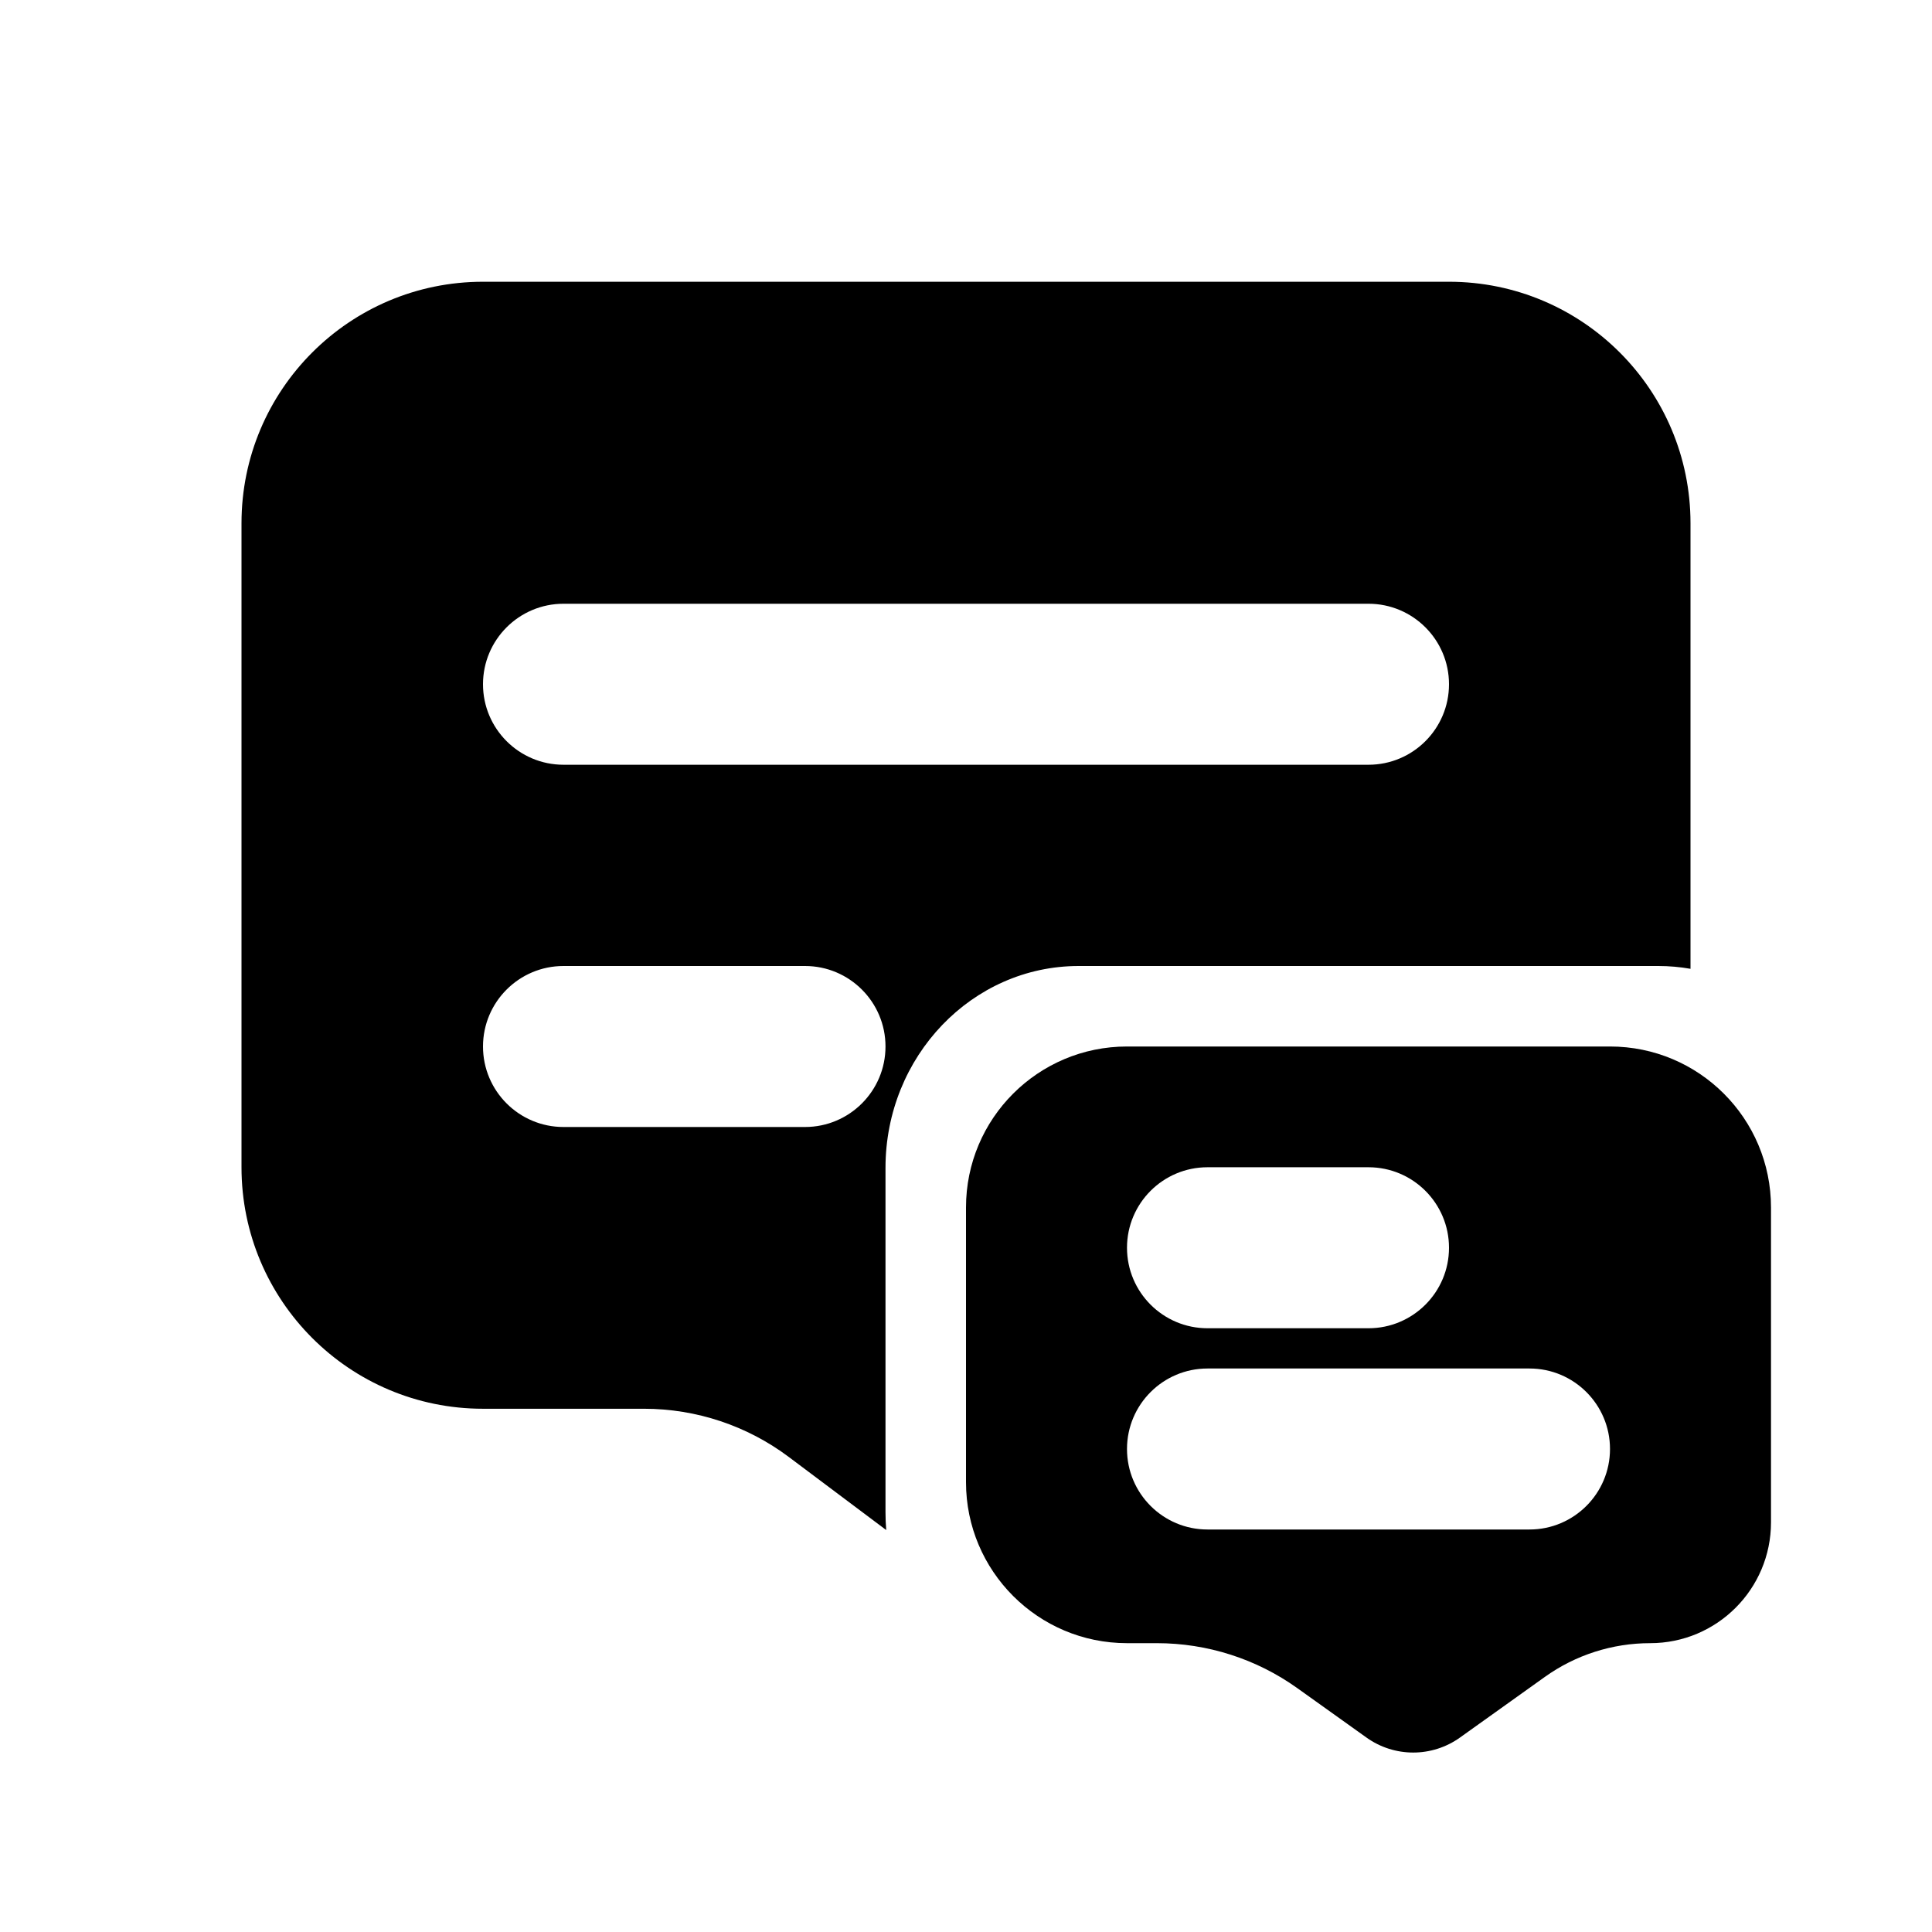 <svg width="24" height="24" viewBox="0 0 24 24" fill="none" xmlns="http://www.w3.org/2000/svg">
<path fill-rule="evenodd" clip-rule="evenodd" d="M18 3.5H6C4.343 3.5 3 4.843 3 6.5V14.5C3 16.157 4.343 17.5 6 17.5H8C8.649 17.5 9.281 17.71 9.8 18.1L11.009 19.007C11.003 18.934 11 18.861 11 18.787V14.508C11 13.123 12.075 12 13.4 12H20.6C20.736 12 20.87 12.012 21 12.035V6.5C21 4.843 19.657 3.5 18 3.5ZM6 8.5C6 7.948 6.448 7.5 7 7.5H17C17.552 7.5 18 7.948 18 8.5C18 9.052 17.552 9.5 17 9.5H7C6.448 9.5 6 9.052 6 8.5ZM7 12C6.448 12 6 12.448 6 13C6 13.552 6.448 14 7 14H10C10.552 14 11 13.552 11 13C11 12.448 10.552 12 10 12H7Z" fill="currentColor"/>
<path fill-rule="evenodd" clip-rule="evenodd" d="M12 15C12 13.895 12.895 13 14 13H20C21.105 13 22 13.895 22 15V18.911C22 19.74 21.328 20.412 20.499 20.412C20.03 20.412 19.573 20.558 19.191 20.831L18.137 21.584C17.789 21.833 17.322 21.833 16.974 21.584L16.116 20.971C15.607 20.607 14.997 20.412 14.371 20.412H14C12.895 20.412 12 19.516 12 18.412V15ZM15 14.5C14.448 14.5 14 14.948 14 15.5C14 16.052 14.448 16.5 15 16.5H17C17.552 16.5 18 16.052 18 15.5C18 14.948 17.552 14.5 17 14.5H15ZM14 18C14 17.448 14.448 17 15 17H19C19.552 17 20 17.448 20 18C20 18.552 19.552 19 19 19H15C14.448 19 14 18.552 14 18Z" fill="currentColor"/>
</svg>
